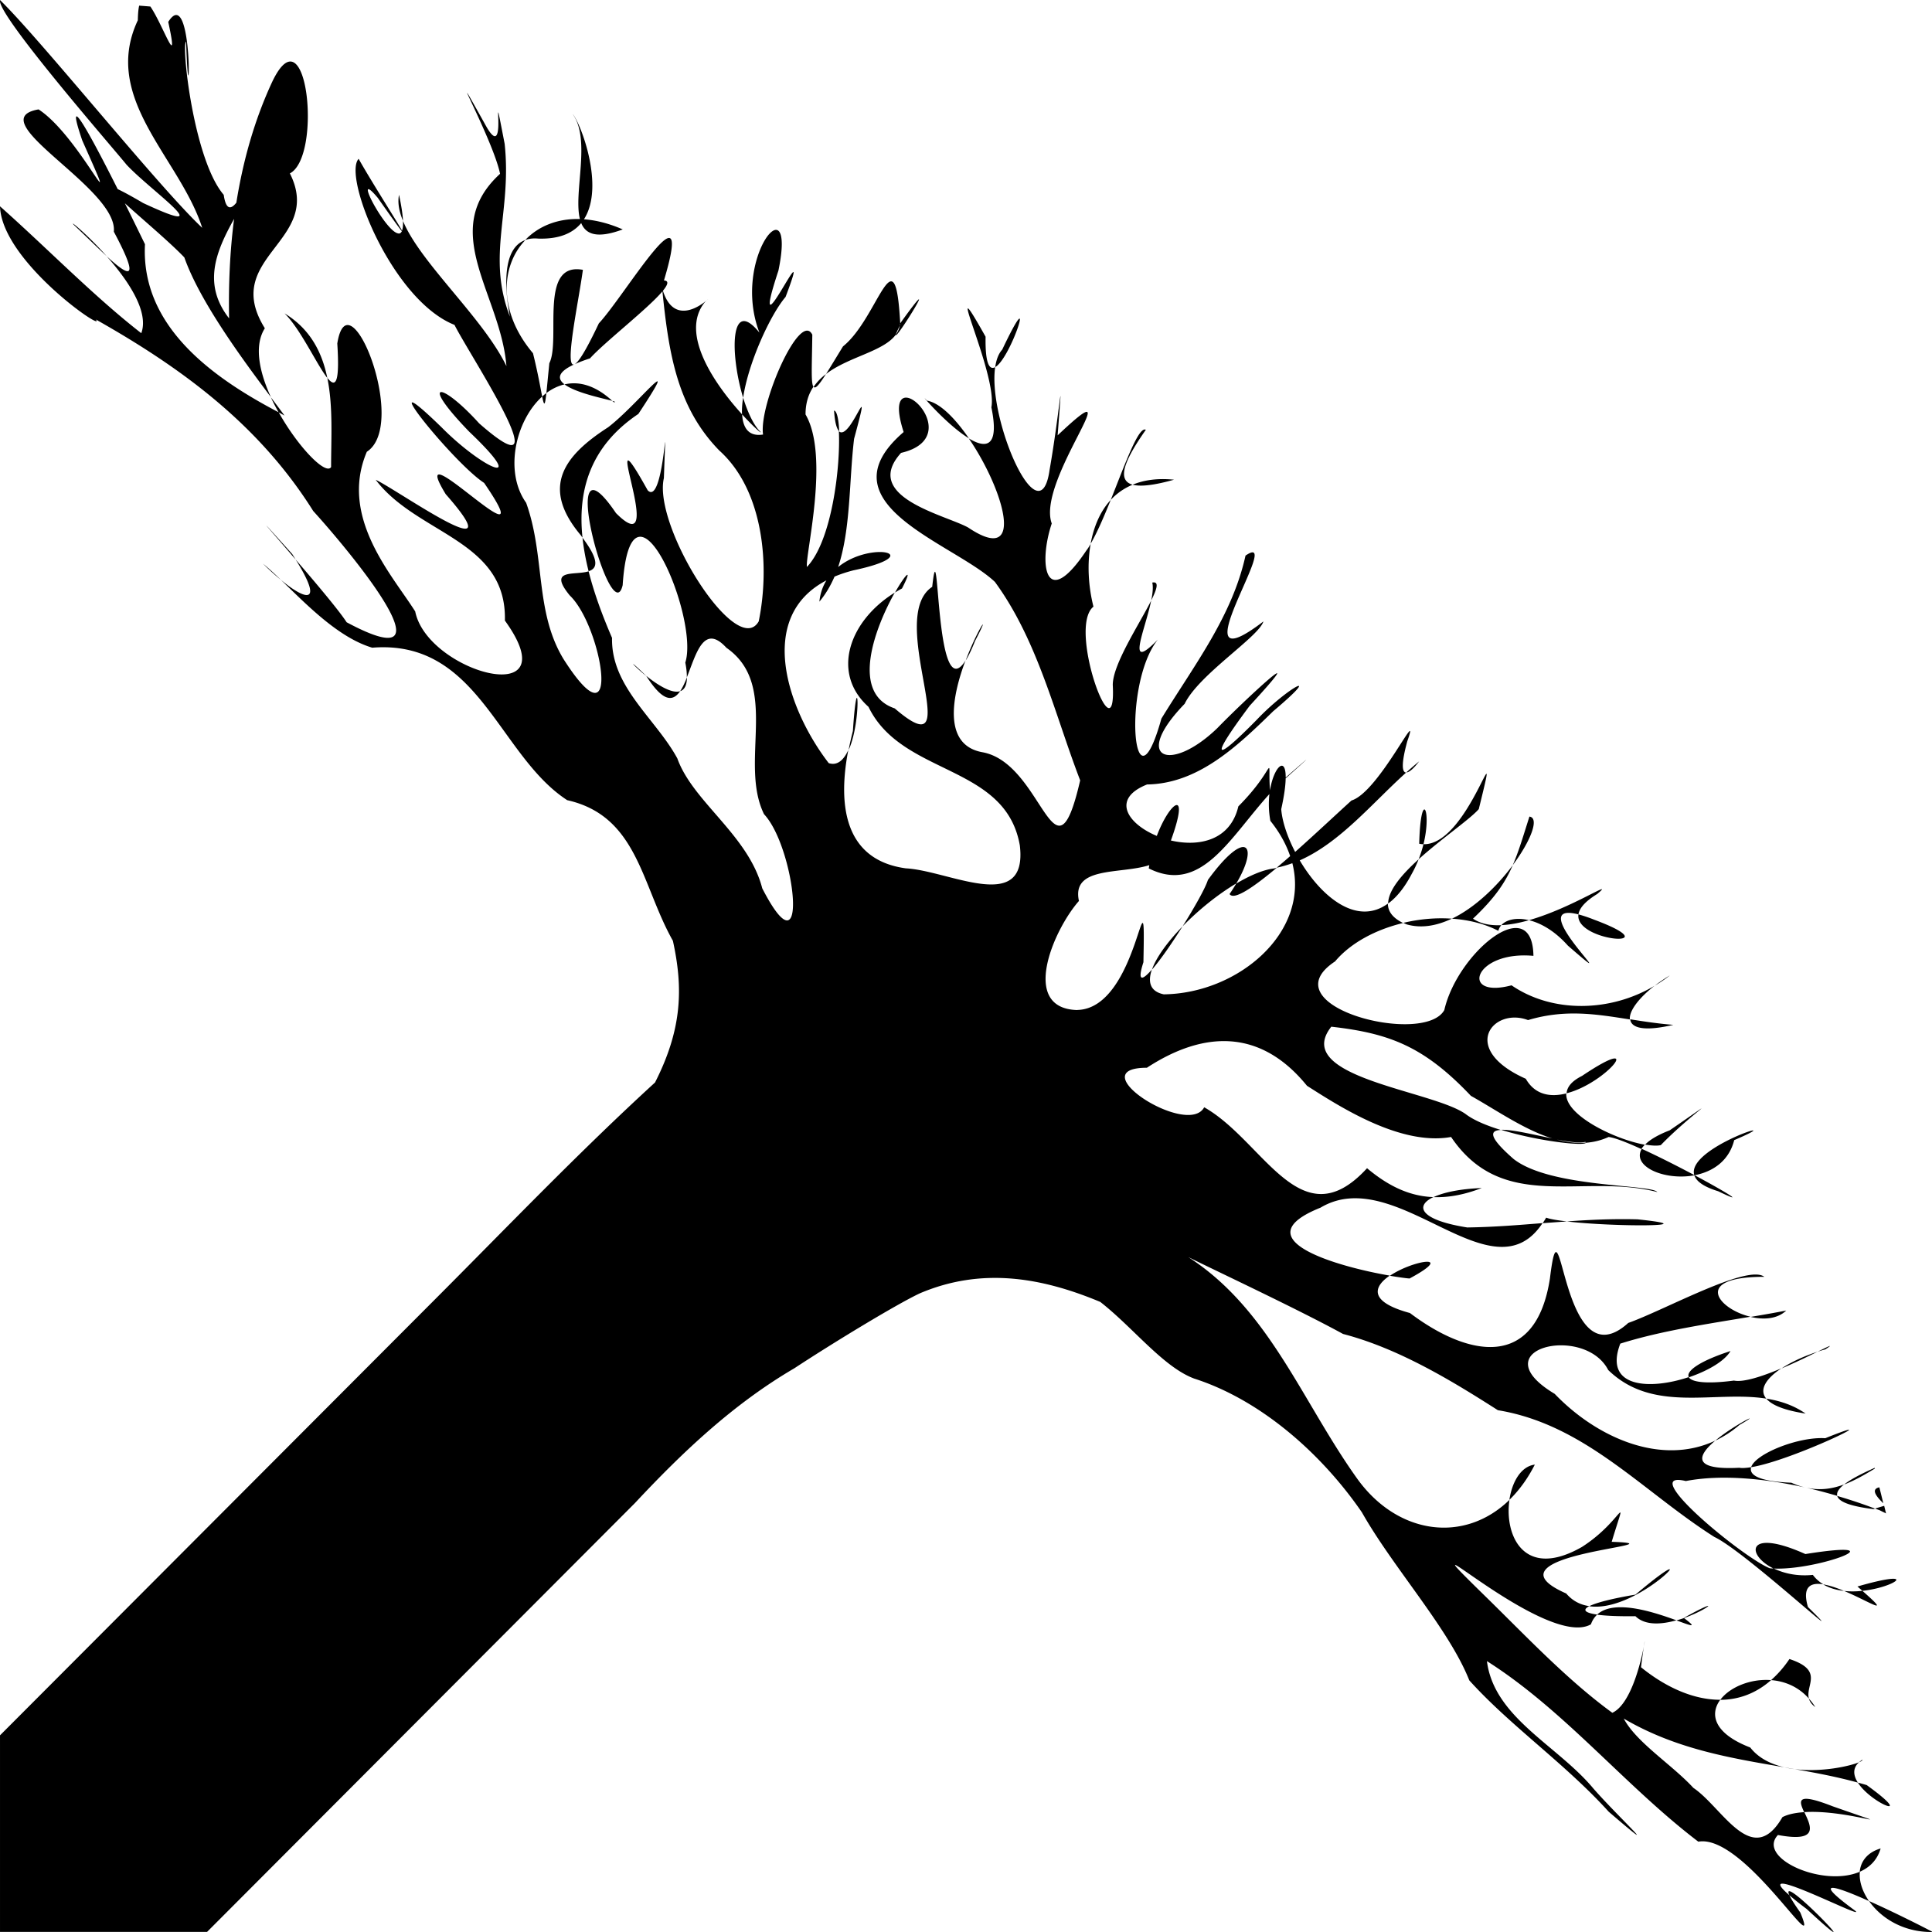 <?xml version="1.0" encoding="UTF-8" standalone="no"?>
<!-- Created with Inkscape (http://www.inkscape.org/) -->

<svg
   width="24mm"
   height="24mm"
   viewBox="0 0 24 24"
   version="1.1"
   id="svg5"
   xml:space="preserve"
   inkscape:version="1.2.2 (732a01da63, 2022-12-09)"
   sodipodi:docname="radacina-buton-mic-sting.svg"
   xmlns:inkscape="http://www.inkscape.org/namespaces/inkscape"
   xmlns:sodipodi="http://sodipodi.sourceforge.net/DTD/sodipodi-0.dtd"
   xmlns="http://www.w3.org/2000/svg"
   xmlns:svg="http://www.w3.org/2000/svg"><sodipodi:namedview
     id="namedview7"
     pagecolor="#ffffff"
     bordercolor="#000000"
     borderopacity="0.25"
     inkscape:showpageshadow="2"
     inkscape:pageopacity="0.0"
     inkscape:pagecheckerboard="0"
     inkscape:deskcolor="#d1d1d1"
     inkscape:document-units="mm"
     showgrid="false"
     inkscape:zoom="1.6978297"
     inkscape:cx="74.801377"
     inkscape:cy="23.559489"
     inkscape:window-width="1280"
     inkscape:window-height="971"
     inkscape:window-x="-8"
     inkscape:window-y="-8"
     inkscape:window-maximized="1"
     inkscape:current-layer="layer1"><inkscape:grid
       type="xygrid"
       id="grid1049"
       units="mm"
       spacingx="2"
       spacingy="2"
       originx="5.0000003e-07"
       originy="-5.858"
       empspacing="10" /></sodipodi:namedview><defs
     id="defs2" /><g
     inkscape:label="Layer 1"
     inkscape:groupmode="layer"
     id="layer1"
     transform="translate(5e-7,-5.858)"><path
       id="path1110"
       style="fill:black;stroke:none;stroke-width:0.1;stroke-linecap:round;stroke-linejoin:round"
       d="m 24,29.858 a 24,24 0 0 0 -2.58e-4,-0.005 c -0.118,-0.063 -0.471,-0.241 -0.782,-0.38 0.147,0.211 0.425,0.388 0.783,0.385 z m -0.783,-0.385 c -0.083,-0.12 -0.125,-0.249 -0.113,-0.364 -0.459,0.2 -1.286,-0.17 -1.018,-0.456 0.525,0.098 0.405,-0.119 0.328,-0.284 -0.103,0.007 -0.198,0.024 -0.272,0.062 -0.377,0.651 -0.746,-0.122 -1.106,-0.363 -0.266,-0.289 -0.708,-0.564 -0.865,-0.861 0.65,0.381 1.327,0.49 1.995,0.605 -0.167,-0.039 -0.32,-0.113 -0.424,-0.246 -0.453,-0.174 -0.506,-0.414 -0.372,-0.593 -0.337,0.002 -0.686,-0.161 -0.985,-0.404 0.016,-0.125 0.027,-0.204 0.035,-0.256 -0.036,0.19 -0.161,0.716 -0.391,0.822 -0.555,-0.404 -1.06,-0.94 -1.556,-1.426 -1.228,-1.201 0.726,0.651 1.29,0.327 0.018,-0.051 0.045,-0.09 0.078,-0.121 -0.156,-0.022 -0.186,-0.059 -0.098,-0.105 -0.107,-0.015 -0.206,-0.062 -0.287,-0.157 -1.125,-0.496 1.539,-0.608 0.565,-0.642 0.205,-0.678 0.14,-0.262 -0.37,0.064 -0.721,0.412 -0.965,-0.145 -0.9,-0.585 -0.56,0.545 -1.388,0.434 -1.889,-0.26 -0.688,-0.961 -1.095,-2.11 -2.101,-2.756 0.363,0.18 1.354,0.644 1.923,0.955 0.694,0.181 1.355,0.584 1.923,0.947 1.083,0.178 1.796,1.008 2.69,1.575 0.377,0.175 1.817,1.515 1.162,0.87 -0.074,-0.253 0.031,-0.307 0.191,-0.282 -0.049,-0.03 -0.094,-0.068 -0.13,-0.117 -0.196,0.02 -0.363,-0.02 -0.486,-0.08 -0.016,-7e-4 -0.032,-4.22e-4 -0.047,-0.002 -0.323,-0.123 -1.674,-1.234 -1.045,-1.084 0.437,-0.084 0.983,-0.033 1.509,0.086 -0.063,-0.013 -0.129,-0.034 -0.198,-0.065 -0.405,-0.016 -0.529,-0.097 -0.499,-0.193 -0.059,0.009 -0.112,0.014 -0.148,0.007 -0.606,0.032 -0.509,-0.16 -0.298,-0.337 -0.677,0.318 -1.475,-0.039 -1.995,-0.581 -0.933,-0.559 0.368,-0.872 0.665,-0.296 0.558,0.542 1.315,0.253 1.963,0.355 -0.094,-0.114 0.003,-0.253 0.188,-0.376 -0.232,0.098 -0.47,0.177 -0.589,0.152 -0.341,0.045 -0.527,0.02 -0.562,-0.043 -0.477,0.16 -1.062,0.138 -0.85,-0.416 0.509,-0.16 1.077,-0.243 1.617,-0.334 -0.401,-0.094 -0.729,-0.497 0.172,-0.496 -0.209,-0.161 -1.238,0.413 -1.69,0.573 -0.841,0.761 -0.828,-1.744 -0.973,-0.553 -0.177,1.148 -1.02,0.972 -1.739,0.43 -0.523,-0.142 -0.449,-0.33 -0.251,-0.465 -0.616,-0.105 -1.856,-0.445 -0.86,-0.844 0.944,-0.563 2.128,1.145 2.758,0.192 -0.299,0.024 -0.599,0.049 -0.935,0.054 -0.572,-0.09 -0.663,-0.262 -0.421,-0.377 -0.293,-0.011 -0.556,-0.134 -0.824,-0.359 -0.825,0.9 -1.279,-0.337 -2.023,-0.757 -0.203,0.379 -1.553,-0.49 -0.712,-0.491 0.697,-0.455 1.405,-0.495 1.989,0.224 0.395,0.251 1.157,0.75 1.79,0.636 0.645,0.954 1.632,0.444 2.562,0.684 -0.084,-0.099 -1.329,-0.052 -1.786,-0.411 -0.308,-0.269 -0.302,-0.354 -0.158,-0.36 -0.179,-0.055 -0.339,-0.122 -0.439,-0.199 -0.42,-0.296 -2.166,-0.454 -1.667,-1.084 0.723,0.082 1.152,0.245 1.734,0.859 0.319,0.178 0.675,0.431 1.036,0.537 0.16,0.032 0.305,0.053 0.386,0.035 0.004,0.004 0.005,0.007 0.005,0.011 0.095,-0.007 0.19,-0.029 0.284,-0.072 0.077,0.009 0.23,0.069 0.407,0.15 0.01,-0.018 0.025,-0.036 0.043,-0.054 -0.368,-0.064 -0.995,-0.366 -0.976,-0.637 -0.194,0.049 -0.387,0.021 -0.503,-0.182 -0.835,-0.372 -0.405,-0.894 0.028,-0.729 0.462,-0.138 0.846,-0.074 1.265,-0.008 -0.012,-0.105 0.113,-0.268 0.306,-0.418 -0.549,0.328 -1.269,0.342 -1.776,-0.006 -0.649,0.173 -0.47,-0.434 0.272,-0.366 -0.012,-0.808 -0.945,-0.039 -1.107,0.673 -0.248,0.453 -2.2,-0.047 -1.357,-0.604 0.192,-0.229 0.504,-0.395 0.845,-0.477 -0.133,-0.065 -0.189,-0.147 -0.189,-0.241 -0.391,0.284 -0.832,-0.092 -1.095,-0.537 0.503,-0.223 0.895,-0.706 1.322,-1.091 -0.054,-0.001 -0.061,-0.115 0.014,-0.389 0.177,-0.501 -0.351,0.632 -0.693,0.736 -0.176,0.159 -0.441,0.409 -0.7,0.639 -0.097,-0.187 -0.161,-0.378 -0.173,-0.531 0.038,-0.172 0.054,-0.296 0.055,-0.383 0.352,-0.315 0.327,-0.296 5e-4,-0.01 0.002,-0.273 -0.148,-0.133 -0.195,0.158 -0.034,-0.473 0.098,-0.294 -0.393,0.2 -0.101,0.428 -0.495,0.504 -0.838,0.424 0.243,-0.669 -0.015,-0.482 -0.175,-0.057 -0.36,-0.149 -0.573,-0.459 -0.121,-0.639 0.634,-0.01 1.117,-0.471 1.567,-0.91 0.649,-0.547 0.175,-0.294 -0.205,0.107 -0.514,0.523 -0.609,0.524 -0.087,-0.175 0.83,-0.9 -0.072,-0.063 -0.402,0.278 -0.583,0.563 -1.071,0.385 -0.406,-0.302 0.176,-0.364 0.923,-0.833 0.978,-1.023 -1.118,0.854 0.281,-1.164 -0.222,-0.818 -0.167,0.753 -0.631,1.351 -1.045,2.025 -0.354,1.271 -0.488,-0.428 -0.044,-0.982 -0.408,0.419 -0.158,-0.114 -0.083,-0.484 -0.146,0.291 -0.478,0.791 -0.477,1.048 0.048,0.941 -0.569,-0.708 -0.24,-0.973 -0.063,-0.249 -0.08,-0.526 -0.035,-0.779 -0.018,0.031 -0.036,0.06 -0.054,0.083 -0.51,0.763 -0.598,0.168 -0.429,-0.337 -0.197,-0.533 1.04,-2.008 0.073,-1.095 0.076,-0.995 0.023,-0.269 -0.1,0.429 -0.121,0.859 -0.771,-0.622 -0.676,-1.276 -0.071,0.039 -0.125,-0.041 -0.119,-0.378 -0.574,-1.022 0.153,0.468 0.072,0.877 0.103,0.501 -0.068,0.515 -0.281,0.386 0.43,0.625 0.722,1.597 -0.008,1.107 -0.284,-0.157 -1.329,-0.379 -0.833,-0.927 0.9,-0.209 -0.294,-1.264 0.032,-0.259 -1.038,0.894 0.619,1.376 1.134,1.862 0.534,0.73 0.747,1.657 1.059,2.465 -0.321,1.391 -0.456,-0.217 -1.218,-0.35 -0.495,-0.092 -0.371,-0.702 -0.207,-1.138 -0.385,0.61 -0.32,-1.769 -0.413,-0.916 -0.595,0.392 0.48,2.324 -0.466,1.51 -0.567,-0.191 -0.228,-1.033 5e-4,-1.438 -0.566,0.35 -0.795,0.999 -0.326,1.419 0.417,0.862 1.703,0.706 1.88,1.722 0.102,0.867 -0.883,0.311 -1.417,0.284 -0.808,-0.111 -0.831,-0.864 -0.714,-1.469 -0.055,0.119 -0.133,0.198 -0.243,0.162 -0.509,-0.66 -0.909,-1.811 -0.029,-2.27 -0.045,0.074 -0.077,0.161 -0.087,0.264 0.078,-0.093 0.139,-0.198 0.188,-0.311 0.071,-0.03 0.149,-0.056 0.235,-0.078 0.933,-0.198 0.219,-0.374 -0.19,-0.041 0.158,-0.475 0.135,-1.072 0.198,-1.593 0.245,-0.904 -0.046,0.045 -0.189,-0.094 0.021,0.451 -0.089,1.365 -0.397,1.686 -0.023,-0.149 0.287,-1.373 -0.017,-1.894 -3.35e-4,-0.142 0.037,-0.254 0.098,-0.345 -0.032,-0.043 -0.019,-0.254 -0.014,-0.646 C 9.938,9.709 9.424,10.886 9.479,11.256 9.304,11.284 9.229,11.178 9.219,11.006 8.907,10.664 8.427,10.008 8.759,9.608 c 0.012,-0.012 0.013,-0.012 0.02,-0.019 -0.087,0.075 -0.41,0.302 -0.544,-0.119 0.062,-0.076 0.078,-0.125 0.013,-0.128 0.391,-1.308 -0.483,0.185 -0.809,0.533 -0.163,0.345 -0.257,0.491 -0.306,0.51 0.052,-0.024 0.116,-0.049 0.196,-0.075 0.183,-0.203 0.72,-0.618 0.9,-0.833 0.08,0.792 0.19,1.449 0.707,1.978 0.557,0.501 0.628,1.448 0.489,2.122 -0.274,0.476 -1.317,-1.181 -1.178,-1.78 0.041,-1.178 0.011,0.37 -0.201,0.152 -0.67,-1.202 0.283,0.961 -0.394,0.283 -0.768,-1.132 -0.058,1.5 0.083,0.895 0.105,-1.586 0.957,0.405 0.778,0.962 0.015,0.075 0.02,0.135 0.019,0.184 0.116,-0.289 0.208,-0.678 0.492,-0.368 0.671,0.468 0.151,1.42 0.467,2.067 0.394,0.419 0.568,2.067 -0.022,0.921 C 9.298,16.232 8.607,15.82 8.414,15.279 8.145,14.784 7.59,14.392 7.603,13.782 7.491,13.523 7.384,13.241 7.312,12.955 7.142,13.01 6.799,12.915 7.078,13.255 7.483,13.642 7.738,15.2 7.002,14.048 6.641,13.457 6.775,12.77 6.536,12.104 6.26,11.717 6.405,11.083 6.735,10.784 6.714,10.678 6.682,10.491 6.621,10.246 6.188,9.735 6.217,9.163 6.526,8.84 c -0.288,0.101 -0.259,0.596 -0.192,0.951 -0.292,-0.765 0.026,-1.295 -0.065,-2.146 -0.191,-0.987 0.055,0.265 -0.222,-0.205 -0.595,-1.064 0.075,0.138 0.165,0.577 -0.774,0.708 0.009,1.498 0.079,2.389 C 5.999,9.803 5.221,9.125 5.006,8.602 c 0.002,0.057 -0.002,0.096 -0.012,0.121 -0.05,-0.094 -0.368,-0.589 -0.539,-0.892 -0.199,0.214 0.414,1.755 1.191,2.063 0.18,0.364 1.38,2.166 0.306,1.223 -0.466,-0.516 -0.759,-0.554 -0.124,0.103 0.771,0.734 0.161,0.456 -0.342,-0.053 -0.929,-0.904 0.132,0.431 0.528,0.69 0.802,1.169 -1.023,-0.752 -0.477,0.14 0.881,1.001 -0.59,-0.048 -0.87,-0.179 0.513,0.68 1.63,0.746 1.605,1.749 C 7.089,14.699 5.309,14.211 5.158,13.454 4.875,13.004 4.21,12.285 4.557,11.47 5.08,11.131 4.329,9.252 4.19,10.125 c 0.032,0.501 -0.022,0.554 -0.124,0.427 0.073,0.354 0.047,0.75 0.047,1.108 C 4.047,11.765 3.704,11.413 3.462,10.98 2.637,10.548 1.747,9.91 1.801,8.892 1.767,8.823 1.669,8.62 1.551,8.383 1.767,8.58 2.111,8.868 2.29,9.056 2.485,9.611 3.03,10.345 3.365,10.791 3.221,10.478 3.153,10.15 3.29,9.936 2.735,9.046 4.027,8.859 3.601,8.012 4.005,7.802 3.817,5.97 3.384,6.869 3.161,7.347 3.019,7.855 2.936,8.376 2.865,8.465 2.806,8.463 2.779,8.278 2.404,7.842 2.25,6.406 2.312,6.375 c 0.04,1.259 0.103,-0.758 -0.222,-0.245 0.141,0.65 -0.064,0.039 -0.222,-0.191 a 24,24 0 0 0 -0.139,-0.011 c -0.01,0.04 -0.015,0.099 -0.017,0.182 -0.458,0.975 0.521,1.709 0.8,2.578 C 1.974,8.184 0.528,6.376 -10e-7,5.858 v 0.022 c 0.042,0.253 1.395,1.806 1.572,2.024 0.302,0.325 1.194,0.937 0.206,0.476 -0.149,-0.088 -0.249,-0.141 -0.316,-0.173 -0.311,-0.619 -0.682,-1.313 -0.44,-0.604 0.543,1.218 -0.033,-0.056 -0.543,-0.386 -0.743,0.129 0.99,0.978 0.935,1.519 0.347,0.65 0.174,0.546 -0.09,0.304 0.262,0.295 0.531,0.688 0.431,0.957 C 1.169,9.542 0.586,8.941 4e-6,8.421 c 0.022,0.686 1.325,1.578 1.191,1.406 1.072,0.605 2.028,1.309 2.7,2.379 0.465,0.512 1.807,2.128 0.415,1.382 -0.093,-0.145 -0.386,-0.492 -0.634,-0.78 0.351,0.56 0.139,0.52 -0.183,0.253 0.316,0.303 0.71,0.716 1.135,0.843 1.322,-0.107 1.567,1.339 2.422,1.894 0.877,0.197 0.92,1.051 1.313,1.747 0.127,0.58 0.119,1.09 -0.222,1.76 -0.95,0.869 -1.843,1.803 -2.754,2.715 L 6.4e-5,27.415 v 2.442 h 2.572 l 5.315,-5.327 c 0.595,-0.637 1.225,-1.233 1.981,-1.675 0.47,-0.309 1.261,-0.791 1.559,-0.931 0.765,-0.325 1.506,-0.2 2.241,0.107 0.408,0.318 0.781,0.808 1.166,0.952 0.829,0.266 1.583,0.933 2.084,1.662 0.388,0.687 1.079,1.444 1.334,2.087 0.507,0.563 1.194,1.037 1.732,1.632 0.745,0.64 0.112,0.059 -0.191,-0.289 -0.447,-0.537 -1.233,-0.879 -1.322,-1.582 0.964,0.611 1.716,1.55 2.626,2.243 0.571,-0.102 1.545,1.556 1.267,0.88 -0.076,-0.107 -0.117,-0.174 -0.136,-0.215 -0.543,-0.468 1.067,0.376 0.799,0.179 -0.534,-0.393 -0.225,-0.292 0.189,-0.107 z m -0.989,-0.072 c 0.053,0.045 0.118,0.099 0.215,0.171 0.227,0.21 0.319,0.286 0.332,0.286 0.039,6.1e-4 -0.656,-0.696 -0.547,-0.457 z M 3.489,13.061 c -0.078,-0.075 -0.153,-0.145 -0.221,-0.2 0.076,0.076 0.15,0.142 0.221,0.2 z m 0.183,-0.253 c -0.014,-0.023 -0.027,-0.044 -0.043,-0.069 -0.543,-0.602 -0.297,-0.327 0.043,0.069 z M 1.325,9.04 c -0.249,-0.28 -0.49,-0.472 -0.4,-0.381 0.123,0.115 0.272,0.263 0.4,0.381 z m 2.039,1.751 c 0.029,0.064 0.062,0.127 0.097,0.189 0.024,0.013 0.049,0.027 0.073,0.04 -0.042,-0.058 -0.11,-0.148 -0.17,-0.228 z M 4.066,10.553 C 4,10.233 3.855,9.946 3.535,9.751 3.734,9.946 3.938,10.393 4.066,10.553 Z M 5.006,8.602 c -0.003,-0.075 -0.018,-0.179 -0.049,-0.324 -0.02,0.098 0.001,0.207 0.049,0.324 z m 1.52,0.237 c 0.046,-0.016 0.098,-0.023 0.161,-0.017 0.263,0.008 0.43,-0.069 0.533,-0.193 0.058,0.142 0.2,0.196 0.516,0.079 -0.171,-0.075 -0.333,-0.115 -0.482,-0.126 0.264,-0.408 -0.045,-1.203 -0.14,-1.307 0.23,0.317 0.007,0.977 0.09,1.304 -0.284,-0.008 -0.518,0.092 -0.678,0.259 z M 6.735,10.784 c 0.025,0.125 0.035,0.117 0.052,-0.043 -0.018,0.013 -0.035,0.028 -0.052,0.043 z m 0.052,-0.043 C 6.856,10.689 6.932,10.652 7.013,10.633 6.923,10.565 6.923,10.482 7.132,10.385 7.009,10.428 7.183,9.632 7.241,9.21 6.688,9.107 6.97,10.081 6.824,10.37 6.806,10.55 6.796,10.659 6.787,10.741 Z m 0.226,-0.108 c 0.14,0.106 0.487,0.175 0.593,0.205 C 7.396,10.644 7.192,10.591 7.013,10.633 Z m 0.593,0.205 c 0.006,0.006 0.013,0.011 0.019,0.017 0.028,-0.002 0.013,-0.008 -0.019,-0.017 z m -0.294,2.116 c 0.105,-0.034 0.141,-0.128 -0.076,-0.416 0.015,0.139 0.041,0.278 0.076,0.416 z m -0.076,-0.416 c -0.06,-0.571 0.084,-1.129 0.694,-1.538 0.571,-0.867 -0.009,-0.114 -0.376,0.166 -0.551,0.355 -0.84,0.745 -0.34,1.34 0.009,0.012 0.014,0.02 0.022,0.031 z m 1.298,1.734 c -0.026,0.066 -0.054,0.127 -0.085,0.172 0.051,-0.016 0.083,-0.068 0.085,-0.172 z m -0.085,0.172 c -0.107,0.035 -0.289,-0.084 -0.422,-0.191 0.211,0.331 0.332,0.321 0.422,0.191 z M 8.026,14.254 c -4.7e-4,-7.5e-4 -8e-4,-0.001 -0.001,-0.002 -0.254,-0.246 -0.166,-0.133 0.001,0.002 z M 8.779,9.589 c 0.025,-0.021 0.024,-0.022 0,0 z m 0.44,1.417 c 0.14,0.154 0.246,0.244 0.229,0.218 -0.085,-0.081 -0.16,-0.243 -0.217,-0.427 -0.011,0.076 -0.017,0.147 -0.013,0.209 z m 0.013,-0.209 C 9.294,10.371 9.565,9.774 9.759,9.546 10.142,8.535 9.269,10.439 9.67,9.219 9.901,8.099 9.076,9.059 9.434,9.99 9.065,9.535 9.069,10.263 9.231,10.797 Z m 0.876,-0.134 c 0.022,0.03 0.069,-0.027 0.152,-0.158 -0.059,0.045 -0.111,0.097 -0.152,0.158 z m 0.152,-0.158 c 0.28,-0.216 0.715,-0.279 0.869,-0.491 0.003,-0.014 0.019,-0.05 0.049,-0.111 0.002,-0.009 0.004,-0.018 0.005,-0.027 -0.064,-1.165 -0.269,-0.07 -0.711,0.285 -0.092,0.15 -0.158,0.26 -0.212,0.345 z m 0.923,-0.629 c 3.07e-4,0.005 7.5e-4,0.009 0.001,0.015 -0.003,0.005 -0.004,0.007 -0.006,0.012 -0.009,0.041 -0.025,0.078 -0.049,0.111 -0.021,0.105 0.618,-0.926 0.054,-0.14 -5.6e-5,5.5e-4 -2e-4,0.001 -2.59e-4,0.002 z m -0.758,1.34 c -0.007,-0.153 -0.029,-0.252 -0.064,-0.258 0.01,0.153 0.034,0.229 0.064,0.258 z m 0.117,3.959 c 0.166,-0.364 0.111,-1.117 0.053,-0.237 -0.019,0.075 -0.038,0.155 -0.053,0.237 z m 0.576,-1.956 c 0.028,-0.018 0.057,-0.035 0.087,-0.051 0.141,-0.274 0.046,-0.185 -0.087,0.051 z m 0.878,0.844 c 0.035,-0.055 0.073,-0.133 0.116,-0.242 0.212,-0.404 0.032,-0.152 -0.116,0.242 z m 0.04,-2.76 c -0.17,-0.247 -0.36,-0.441 -0.52,-0.468 -0.134,-0.147 0.231,0.293 0.52,0.468 z m 0.327,-0.885 c 0.198,-0.109 0.53,-1.15 0.087,-0.217 -0.046,0.05 -0.074,0.126 -0.087,0.217 z m 1.185,2.195 c 0.08,-0.136 0.166,-0.337 0.25,-0.545 -0.133,0.144 -0.212,0.336 -0.25,0.545 z m 0.25,-0.545 c 0.074,-0.08 0.164,-0.144 0.272,-0.189 -0.204,-0.056 -0.098,-0.309 0.164,-0.682 -0.089,-0.05 -0.258,0.426 -0.436,0.871 z m 0.272,-0.189 c 0.096,0.026 0.262,0.009 0.514,-0.062 -0.204,-0.021 -0.374,0.004 -0.514,0.062 z m 0.231,1.438 c 0.073,-0.146 0.1,-0.24 0.013,-0.222 0.013,0.054 0.005,0.134 -0.013,0.222 z m 3.169,2.136 c 0.036,7.5e-4 0.092,-0.049 0.159,-0.137 -0.054,0.044 -0.107,0.09 -0.159,0.137 z m -0.226,1.629 c 0.103,-0.075 0.202,-0.194 0.294,-0.37 0.034,-0.06 0.061,-0.12 0.085,-0.18 -0.209,0.189 -0.378,0.386 -0.379,0.55 z m 0.379,-0.55 c 0.282,-0.255 0.635,-0.495 0.747,-0.623 0.295,-1.203 -0.118,0.452 -0.687,0.436 -0.015,0.06 -0.035,0.123 -0.06,0.187 z m 0.06,-0.187 c 0.107,-0.434 -0.036,-0.699 -0.053,-0.006 0.018,0.004 0.036,0.006 0.053,0.006 z m -0.25,0.977 c 0.013,0.006 0.026,0.013 0.041,0.019 0.183,0.053 0.375,0.017 0.561,-0.071 -0.199,-0.014 -0.405,0.005 -0.602,0.052 z m 0.602,-0.052 c 0.207,0.014 0.406,0.062 0.578,0.151 0.006,-0.026 0.019,-0.05 0.037,-0.07 -0.134,0.006 -0.257,-0.016 -0.352,-0.081 0.269,-0.254 0.398,-0.444 0.494,-0.664 -0.19,0.255 -0.464,0.525 -0.757,0.665 z m 0.757,-0.665 c 0.226,-0.304 0.334,-0.587 0.207,-0.603 -0.079,0.248 -0.133,0.434 -0.207,0.603 z m -0.141,0.745 c 0.109,-0.004 0.226,-0.028 0.343,-0.061 -0.154,-0.037 -0.281,-0.008 -0.343,0.061 z m 0.343,-0.061 c 0.147,0.036 0.319,0.132 0.483,0.316 0.822,0.714 -0.602,-0.576 0.131,-0.388 0.011,-0.073 0.077,-0.158 0.234,-0.254 0.24,-0.203 -0.305,0.172 -0.849,0.326 z m 0.614,-0.072 c -0.05,0.347 1.173,0.43 0.196,0.066 -0.078,-0.031 -0.143,-0.052 -0.196,-0.066 z m 0.949,0.885 c 0.064,-0.038 0.127,-0.08 0.186,-0.127 -0.066,0.04 -0.129,0.083 -0.186,0.127 z m -0.306,0.418 c 0.012,0.107 0.166,0.155 0.536,0.069 -0.19,-0.015 -0.366,-0.042 -0.536,-0.069 z m -0.79,0.919 c 0.498,-0.126 0.999,-0.758 0.192,-0.216 -0.13,0.065 -0.187,0.139 -0.192,0.216 z m 0.976,0.637 c 0.08,0.014 0.148,0.018 0.194,0.007 0.378,-0.391 0.859,-0.698 0.111,-0.184 -0.15,0.058 -0.248,0.118 -0.305,0.177 z m -0.043,0.054 c -0.127,0.218 0.284,0.397 0.654,0.328 0.023,0.072 0.11,0.141 0.296,0.198 0.37,0.178 0.103,0.013 -0.293,-0.199 0.22,-0.042 0.425,-0.172 0.492,-0.436 0.775,-0.33 -0.602,0.089 -0.496,0.434 -0.207,-0.11 -0.447,-0.232 -0.653,-0.326 z m -0.692,-0.078 c -0.13,0.01 -0.261,-0.008 -0.391,-0.046 -0.243,-0.048 -0.521,-0.119 -0.664,-0.113 0.461,0.143 1.046,0.206 1.055,0.159 z m -1.894,0.677 c 0.185,0.007 0.381,-0.029 0.599,-0.113 -0.273,0.011 -0.477,0.055 -0.599,0.113 z m 1.356,0.324 c 0.1,-0.008 0.201,-0.015 0.301,-0.022 -0.112,-0.013 -0.209,-0.028 -0.258,-0.047 -0.014,0.025 -0.029,0.047 -0.043,0.069 z m 0.301,-0.022 c 0.586,0.07 1.773,0.066 0.876,-0.026 -0.315,-0.008 -0.599,0.006 -0.876,0.026 z m -2.199,0.675 c 0.101,0.017 0.19,0.03 0.244,0.034 0.584,-0.314 0.04,-0.228 -0.244,-0.034 z m 4.481,0.511 c 0.16,0.038 0.332,0.027 0.442,-0.079 -0.143,0.028 -0.292,0.054 -0.442,0.079 z m -0.767,0.75 c 0.234,-0.079 0.443,-0.2 0.517,-0.326 -0.388,0.126 -0.559,0.252 -0.517,0.326 z m 1.151,-0.11 c 0.181,-0.076 0.33,-0.15 0.446,-0.207 -0.168,0.055 -0.326,0.127 -0.446,0.207 z m 0.446,-0.207 c 0.032,-0.011 0.065,-0.021 0.098,-0.03 0.117,-0.076 0.037,-0.036 -0.098,0.03 z m -0.635,0.582 c 0.064,0.078 0.216,0.144 0.488,0.186 -0.151,-0.105 -0.316,-0.158 -0.488,-0.186 z m -0.634,0.522 c 0.103,-0.048 0.203,-0.112 0.299,-0.194 0.331,-0.192 -0.058,-0.009 -0.299,0.194 z m 0.445,0.33 c 0.523,-0.084 1.79,-0.709 0.921,-0.36 -0.332,-0.021 -0.867,0.192 -0.921,0.36 z m 0.696,0.258 c 0.003,6.5e-4 0.006,0.002 0.01,0.002 -0.003,-7.5e-4 -0.006,-0.002 -0.01,-0.002 z m 0.01,0.002 c 0.124,0.028 0.245,0.061 0.364,0.096 -0.012,-0.044 0.023,-0.092 0.085,-0.142 -0.141,0.053 -0.287,0.076 -0.449,0.045 z m 0.449,-0.045 c 0.129,-0.048 0.255,-0.121 0.382,-0.198 a 24,24 0 0 0 -0.002,-0.009 c -0.146,0.065 -0.291,0.137 -0.38,0.207 z m -0.085,0.142 c 0.018,0.068 0.145,0.126 0.451,0.164 0.007,-0.002 0.013,-0.004 0.019,-0.006 -0.149,-0.057 -0.307,-0.11 -0.471,-0.158 z m 0.471,0.158 c 0.018,0.007 0.038,0.013 0.056,0.02 0.037,0.019 0.049,0.024 0.079,0.039 a 24,24 0 0 0 -0.023,-0.094 c -0.037,0.011 -0.073,0.021 -0.112,0.034 z M 22.032,25.343 c 0.558,0.025 1.594,-0.371 0.395,-0.18 -0.734,-0.33 -0.742,0.01 -0.395,0.18 z m 0.616,0.197 c 0.077,0.046 0.167,0.071 0.259,0.081 -0.09,-0.038 -0.181,-0.069 -0.259,-0.081 z m 0.259,0.081 c 0.318,0.133 0.608,0.332 0.228,-0.001 -0.075,0.008 -0.152,0.01 -0.228,0.001 z m 0.228,-0.001 c 0.416,-0.043 0.718,-0.279 -0.061,-0.054 0.025,0.022 0.041,0.036 0.061,0.054 z m -4.385,-1.13 c 0.119,-0.116 0.227,-0.262 0.316,-0.438 -0.172,0.021 -0.283,0.215 -0.316,0.438 z m 0.992,1.321 c 0.635,0.092 1.55,-0.967 0.574,-0.144 -0.297,0.05 -0.49,0.101 -0.574,0.144 z m 0.098,0.105 c 0.103,0.014 0.261,0.022 0.476,0.019 0.12,0.118 0.324,0.103 0.509,0.051 -0.274,-0.099 -0.771,-0.268 -0.985,-0.071 z m 0.985,0.071 c 0.185,0.067 0.268,0.102 0.094,-0.029 -0.03,0.011 -0.061,0.02 -0.094,0.029 z m 0.094,-0.029 c 0.303,-0.107 0.49,-0.276 -0.002,-0.002 9e-4,6.5e-4 0.001,9e-4 0.002,0.002 z m -0.499,0.356 c 0.015,-0.08 0.015,-0.098 0,0 z m 0.95,0.66 c 0.222,-0.001 0.438,-0.075 0.631,-0.245 -0.258,-0.02 -0.515,0.089 -0.631,0.245 z m 0.631,-0.245 c 0.17,0.013 0.34,0.082 0.47,0.23 -0.047,-0.168 0.193,-0.349 -0.242,-0.492 -0.071,0.106 -0.148,0.191 -0.228,0.262 z m 0.47,0.23 c 0.01,0.036 0.033,0.071 0.079,0.105 -0.024,-0.039 -0.051,-0.074 -0.079,-0.105 z m -0.306,0.853 c 0.042,0.01 0.086,0.017 0.129,0.023 -0.043,-0.008 -0.086,-0.015 -0.129,-0.023 z m 0.129,0.023 c 0.264,0.046 0.527,0.096 0.785,0.167 -0.055,-0.086 -0.069,-0.178 0.015,-0.253 -0.117,0.05 -0.468,0.127 -0.8,0.086 z m 0.8,-0.086 c 0.03,-0.013 0.046,-0.024 0.041,-0.031 -0.016,0.01 -0.029,0.02 -0.041,0.031 z m -0.015,0.253 c 0.169,0.266 0.737,0.484 0.11,0.031 -0.036,-0.011 -0.073,-0.021 -0.11,-0.031 z m -0.667,0.367 c 0.549,-0.037 1.326,0.269 0.353,-0.073 -0.454,-0.177 -0.42,-0.071 -0.353,0.073 z m 0.69,0.741 c 0.122,-0.053 0.218,-0.145 0.26,-0.29 -0.165,0.049 -0.247,0.159 -0.26,0.29 z m 0.293,-4.578 a 24,24 0 0 0 -0.049,-0.198 c -0.105,0.022 -0.046,0.107 0.049,0.198 z M 13.382,18.405 c -0.715,-0.018 -0.298,-0.993 0.021,-1.355 -0.095,-0.436 0.517,-0.329 0.874,-0.445 -0.002,0.014 -0.005,0.027 -0.006,0.041 0.651,0.325 1.003,-0.378 1.498,-0.924 -0.011,0.1 -0.01,0.214 0.012,0.333 0.118,0.147 0.197,0.294 0.246,0.438 -0.057,0.05 -0.113,0.098 -0.168,0.144 0.067,-0.014 0.132,-0.033 0.195,-0.056 0.219,0.865 -0.679,1.618 -1.597,1.629 -0.169,-0.035 -0.202,-0.152 -0.148,-0.308 -0.12,0.138 -0.185,0.157 -0.105,-0.091 0.027,-1.37 -0.046,0.58 -0.823,0.593 z m 0.928,-0.502 c 0.104,-0.119 0.247,-0.326 0.379,-0.536 -0.182,0.188 -0.325,0.381 -0.379,0.536 z m 0.379,-0.536 c 0.196,-0.202 0.438,-0.398 0.669,-0.535 0.289,-0.488 0.117,-0.689 -0.353,-0.043 -0.031,0.101 -0.166,0.34 -0.316,0.579 z m 0.669,-0.535 c -0.025,0.042 -0.052,0.086 -0.084,0.132 0.053,0.084 0.298,-0.085 0.586,-0.326 -0.011,0.002 -0.021,0.006 -0.032,0.008 -0.135,0.016 -0.299,0.086 -0.469,0.187 z M 2.846,9.813 c -0.328,-0.42 -0.171,-0.82 0.062,-1.236 -0.053,0.409 -0.07,0.824 -0.062,1.236 z M 4.95,8.758 C 4.787,8.745 4.359,7.917 4.694,8.317 c 0.184,0.262 0.271,0.382 0.298,0.413 -0.01,0.021 -0.024,0.031 -0.042,0.029 z" /></g></svg>
